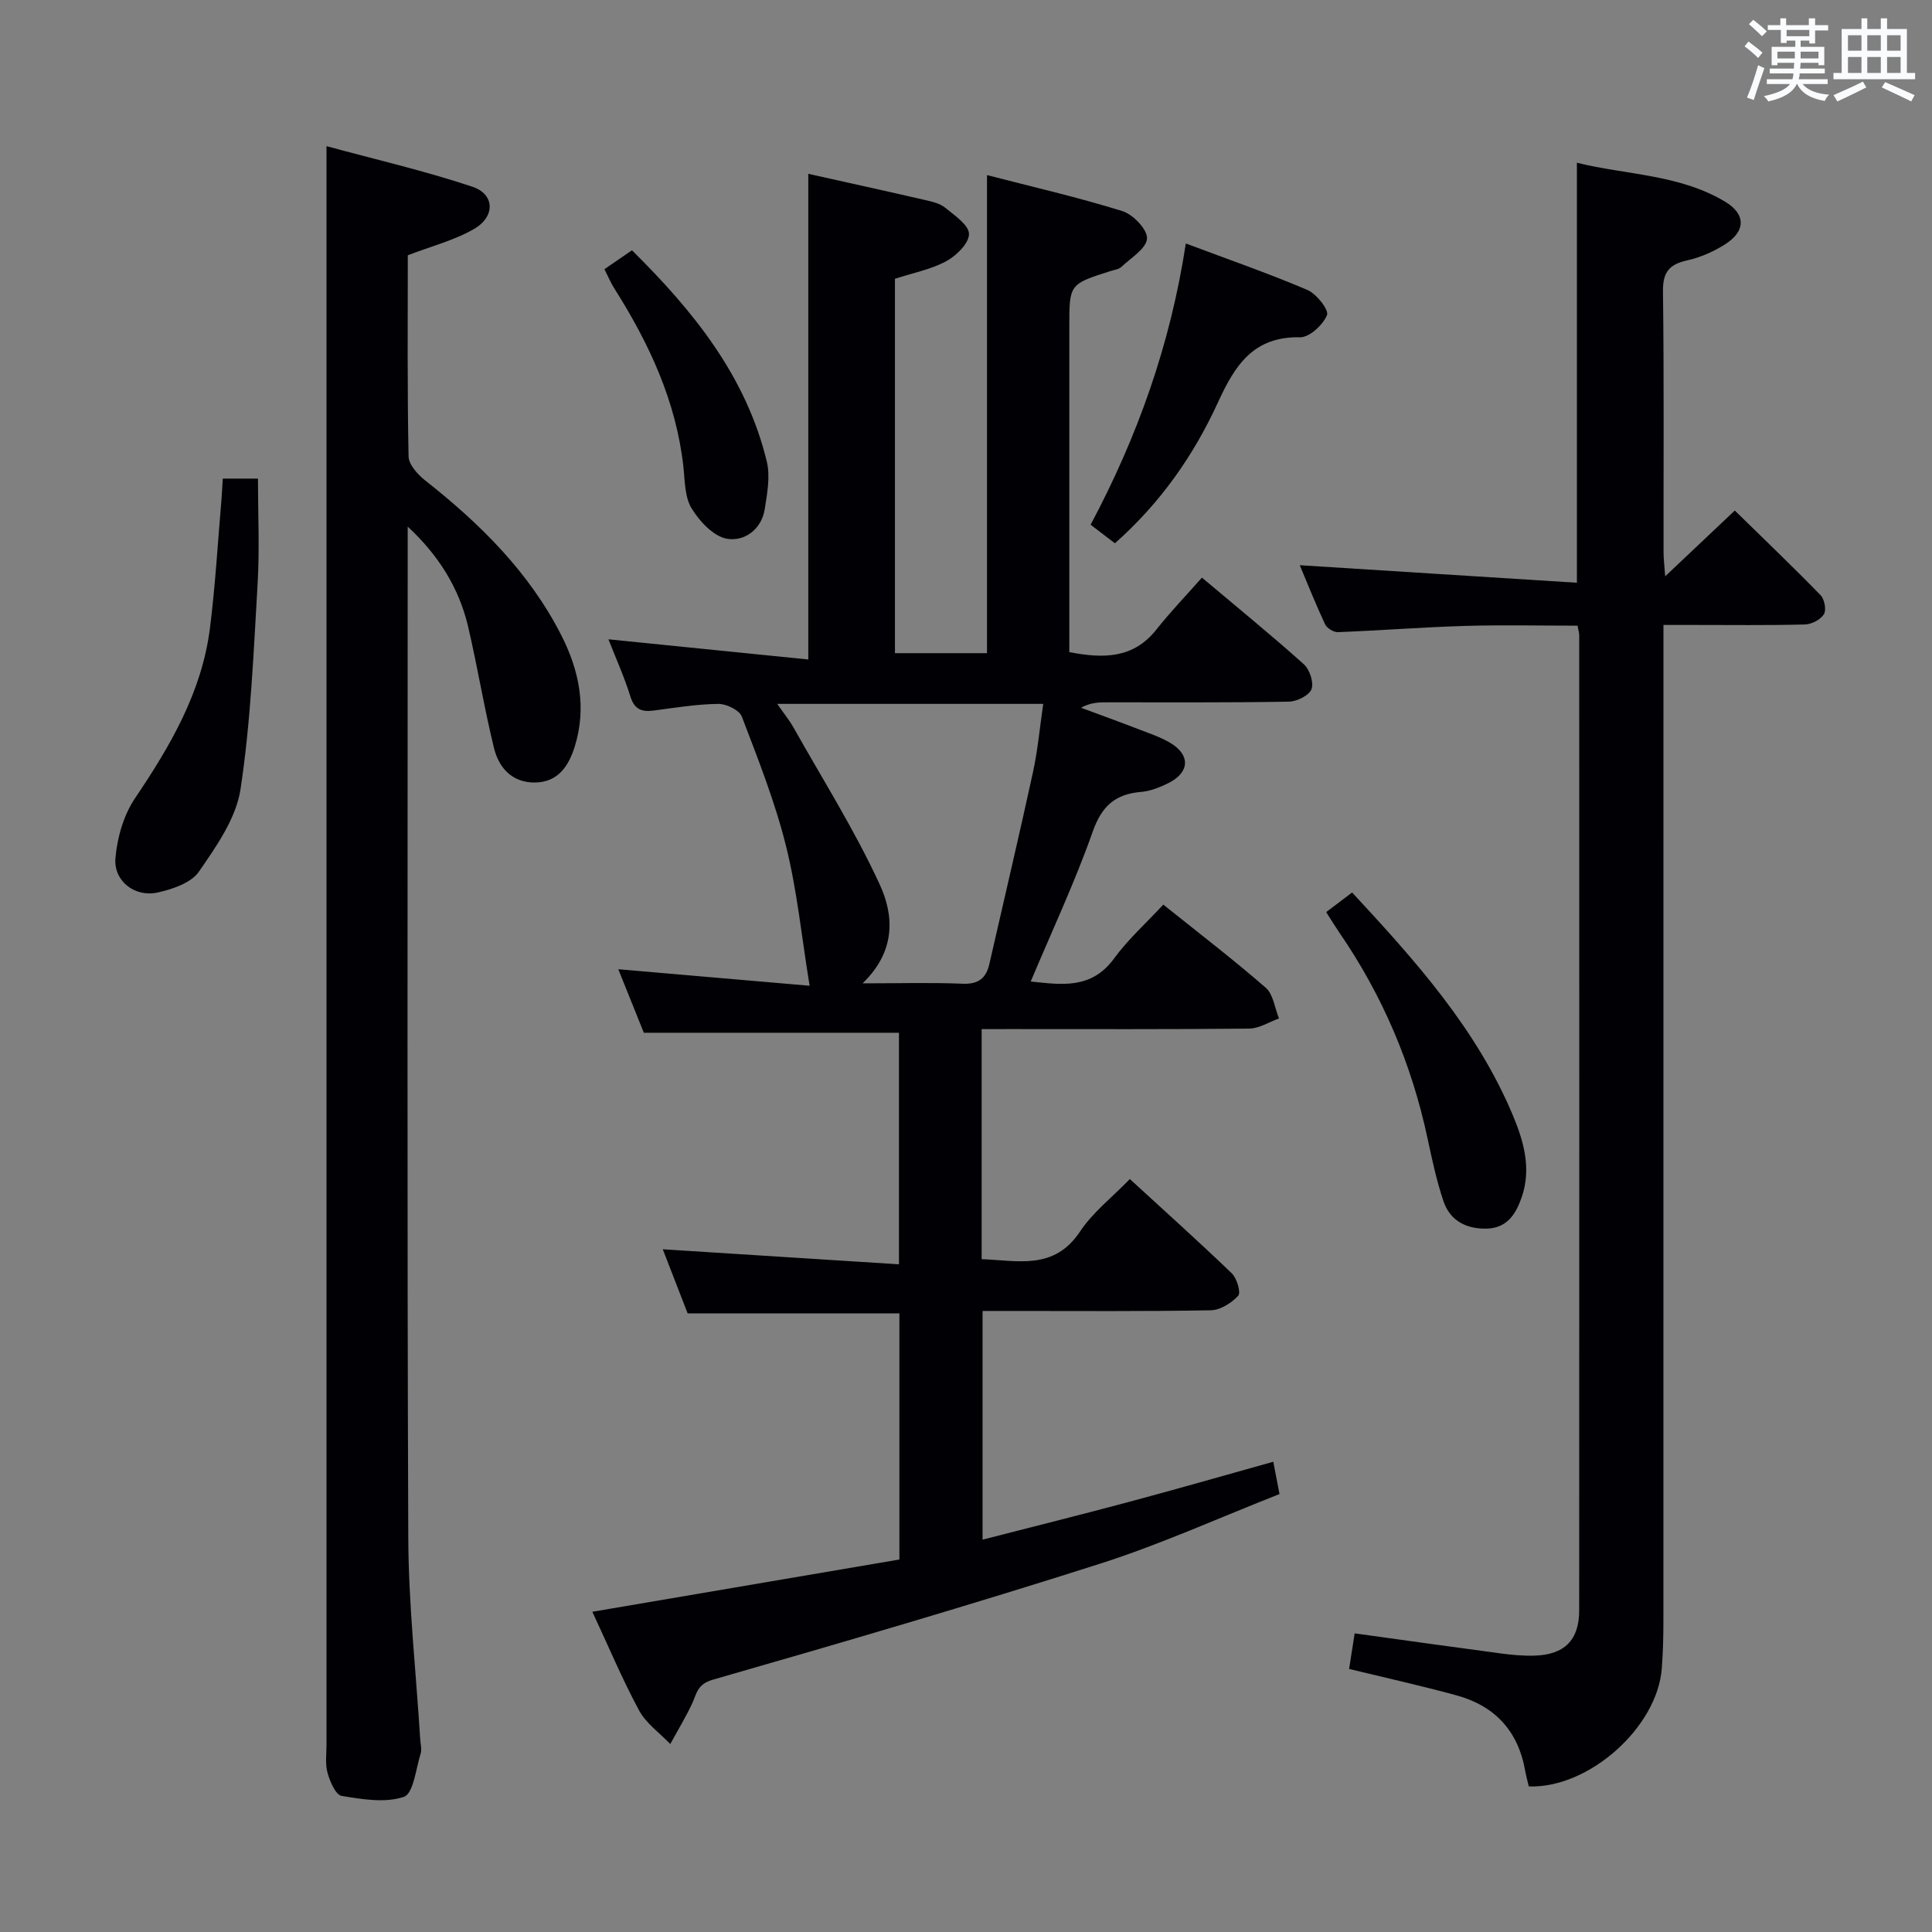 <svg enable-background="new 0 0 400 400" viewBox="0 0 400 400" xmlns="http://www.w3.org/2000/svg"><rect x="0" y="0" width="400" height="400" fill="#808080" stroke="none"/><g fill="#010105"><path d="m203.24 213.07v47.63c7.47.25 14.99 2.39 20.39-5.75 2.61-3.94 6.56-6.99 10.29-10.84 7.27 6.67 14.3 12.97 21.1 19.51 1.06 1.03 1.94 4 1.34 4.64-1.38 1.51-3.7 2.98-5.66 3.02-13.83.25-27.66.14-41.5.14-1.8 0-3.61 0-5.77 0v47.35c10.22-2.63 20.3-5.14 30.32-7.82 9.89-2.65 19.73-5.48 29.87-8.31.46 2.38.83 4.28 1.29 6.69-12.44 4.88-24.57 10.4-37.17 14.42-26.57 8.48-53.34 16.31-80.15 24.01-3.32.95-3.34 2.95-4.35 5.07-1.34 2.82-2.97 5.51-4.47 8.25-2.19-2.3-5.01-4.26-6.46-6.96-3.53-6.56-6.42-13.46-9.67-20.42 21.32-3.63 42.3-7.2 63.57-10.82 0-17.14 0-33.88 0-50.96-14.45 0-28.84 0-43.84 0-1.63-4.2-3.46-8.93-5.15-13.27 16.13 1.02 32.26 2.05 48.9 3.11 0-16.69 0-32.38 0-47.94-17.48 0-34.87 0-52.82 0-1.59-3.95-3.43-8.52-5.29-13.15 13.41 1.16 26.64 2.3 39.61 3.42-1.67-10.25-2.6-19.79-4.9-28.99-2.27-9.11-5.77-17.94-9.13-26.73-.52-1.36-3.22-2.66-4.9-2.64-4.45.06-8.91.8-13.35 1.38-2.47.32-3.98-.2-4.83-2.92-1.26-4.07-3.04-7.98-4.54-11.83 13.86 1.4 27.45 2.78 41.38 4.18 0-34.41 0-67.29 0-100.55 8.08 1.8 16.15 3.57 24.2 5.43 1.45.33 3.07.7 4.16 1.6 1.94 1.59 4.9 3.58 4.91 5.42.02 1.91-2.6 4.49-4.69 5.63-3.15 1.71-6.84 2.41-10.64 3.65v77.51h19.06c0-32.95 0-65.53 0-98.98 9.53 2.47 18.9 4.61 28.04 7.46 2.21.69 5.2 3.83 5.09 5.68-.13 2.06-3.32 3.99-5.3 5.86-.55.52-1.51.63-2.3.88-8.49 2.71-8.49 2.71-8.49 11.5v62 5.38c7.22 1.41 13.32 1.29 18.04-4.68 2.88-3.64 6.11-7 9.42-10.74 7.74 6.52 14.56 12.07 21.1 17.94 1.21 1.09 2.1 3.8 1.58 5.16-.5 1.3-3.02 2.55-4.67 2.58-12.5.22-25 .13-37.5.14-1.77 0-3.54 0-5.54 1.12 4.05 1.51 8.12 2.98 12.16 4.54 2.17.84 4.42 1.59 6.39 2.78 4.14 2.5 3.92 6.11-.48 8.29-1.76.87-3.72 1.66-5.65 1.82-5.36.44-8.14 2.94-10.01 8.24-3.68 10.43-8.41 20.5-12.83 31.01 6.32.65 12.52 1.7 17.25-4.76 2.92-4 6.69-7.37 10.2-11.16 7.59 6.08 14.59 11.44 21.22 17.22 1.56 1.37 1.85 4.2 2.73 6.35-2.05.73-4.1 2.08-6.16 2.1-16.5.17-33 .1-49.5.1-1.77.01-3.58.01-5.9.01zm-24.65-9.48c7.82 0 14.27-.19 20.69.08 3.29.14 4.89-1.13 5.57-4.14 3.01-13.23 6.14-26.43 9.02-39.68 1-4.58 1.41-9.29 2.12-14.12-18.63 0-36.5 0-55.07 0 1.38 1.99 2.5 3.37 3.37 4.9 6.07 10.8 12.73 21.34 17.88 32.57 2.86 6.22 3.42 13.64-3.58 20.39z"/><path d="m316.52 369.86c-.24-1.04-.55-2.13-.75-3.25-1.44-8.22-6.28-13.44-14.23-15.61-7.33-2-14.76-3.65-22.22-5.46.36-2.32.73-4.71 1.15-7.37 10.32 1.43 20.3 2.83 30.29 4.16 2.3.31 4.65.52 6.96.45 6.15-.19 9.23-3.18 9.23-9.35.04-67.3.02-134.61.01-201.91 0-.49-.17-.97-.35-1.98-7.72 0-15.5-.18-23.28.05-8.79.26-17.57.95-26.35 1.29-.88.03-2.25-.82-2.63-1.62-1.96-4.18-3.67-8.48-5.25-12.24 19.07 1.21 38.05 2.41 57.38 3.63 0-29.49 0-57.82 0-86.96 10.19 2.54 21.15 2.37 30.66 8.05 4.37 2.61 4.33 6.16-.08 8.91-2.36 1.48-5.06 2.66-7.76 3.26-3.68.82-5.05 2.42-5 6.39.23 17.99.1 35.98.12 53.98 0 1.44.19 2.87.34 5.04 5.15-4.87 9.71-9.18 14.41-13.62 6.02 5.89 11.99 11.6 17.75 17.51.82.84 1.25 3.08.7 3.96-.69 1.12-2.55 2.08-3.93 2.12-7.66.2-15.32.1-22.99.1-1.81 0-3.63 0-6.3 0v6.62c0 66.47 0 132.94-.01 199.41 0 3.33-.08 6.67-.33 9.98-.91 12.23-15.12 24.91-27.54 24.46z"/><path d="m84.41 109.03v5.33c0 67.98-.14 135.96.12 203.94.05 13.93 1.61 27.86 2.47 41.79.06 1 .37 2.08.09 2.98-.99 3.16-1.5 8.27-3.46 8.94-3.86 1.32-8.63.52-12.9-.19-1.23-.2-2.41-2.96-2.91-4.74-.52-1.86-.22-3.97-.22-5.96-.01-102.14 0-204.27 0-306.41 0-7.77 0-15.54 0-24.45 9.97 2.71 20.23 5.08 30.18 8.39 4.66 1.55 4.81 6.17.39 8.74-4.08 2.37-8.84 3.57-13.74 5.46 0 13.69-.12 27.67.16 41.64.03 1.7 1.89 3.75 3.43 4.97 11.35 8.95 21.48 18.93 28.15 31.98 3.77 7.37 5.33 15.06 2.82 23.14-1.24 3.97-3.44 7.4-8.26 7.43-4.74.03-7.46-3.07-8.46-7.16-2.05-8.36-3.42-16.89-5.39-25.27-1.89-7.9-6.09-14.64-12.47-20.55z"/><path d="m46.12 99.09h7.29c0 7.18.35 14.46-.07 21.7-.84 14.24-1.41 28.57-3.55 42.64-.92 6.02-5 11.81-8.61 17.04-1.62 2.34-5.49 3.64-8.57 4.32-4.69 1.03-9.11-2.37-8.71-7.12.36-4.24 1.69-8.89 4.04-12.38 7.34-10.88 13.86-22.02 15.53-35.26 1.12-8.9 1.63-17.88 2.4-26.82.1-1.29.15-2.59.25-4.12z"/><path d="m230.83 112.48c-1.75-1.33-3.19-2.43-5.03-3.84 9.65-18.13 16.5-37.19 19.71-58.23 8.89 3.34 17.15 6.2 25.17 9.62 1.88.8 4.5 4.14 4.06 5.21-.83 2.03-3.64 4.63-5.58 4.59-9.69-.2-13.51 5.86-17 13.49-5.02 10.94-11.85 20.76-21.33 29.16z"/><path d="m274.57 188.84c1.92-1.45 3.48-2.63 5.37-4.06 13.08 14.09 25.81 28.27 33.31 46.2 2.24 5.35 3.84 11.02 1.8 16.9-1.19 3.43-2.99 6.38-7.21 6.49-4.25.11-7.61-1.61-8.99-5.69-1.42-4.22-2.36-8.61-3.29-12.97-3.29-15.44-9.35-29.67-18.3-42.68-.84-1.23-1.61-2.5-2.69-4.19z"/><path d="m125.14 55.73c1.94-1.33 3.57-2.45 5.7-3.91 12.61 12.47 23.62 25.98 27.92 43.74.74 3.08.08 6.6-.43 9.84-.67 4.3-4.3 6.76-7.83 6.14-2.78-.49-5.68-3.61-7.32-6.3-1.44-2.37-1.37-5.74-1.7-8.7-1.52-13.54-7.11-25.48-14.29-36.82-.71-1.1-1.21-2.34-2.05-3.99z"/></g><path d="m361.2 9.6.8-1c.9.7 1.9 1.4 2.9 2.3l-.9 1.1c-1-1-2-1.8-2.8-2.4zm.5 10.6c.9-2.1 1.6-4.3 2.3-6.7.4.2.8.4 1.3.6-.7 2.1-1.5 4.3-2.2 6.6zm.4-15.2.9-.9c1 .8 2 1.6 2.8 2.4l-1 1c-.9-.9-1.8-1.7-2.7-2.5zm12.5-1.2h1.2v1.4h2.7v1.1h-2.7v2.7h-1.2v-.6h-1.8v1.3h4.9v3.8h-1.2v-.5h-3.7c0 .4-.1.9-.1 1.2h5.1v1h-5.2c0 .5-.1.9-.2 1.2h6v1h-5.2c1.1 1.3 2.9 2 5.5 2.2-.4.4-.7.8-.9 1.3-2.9-.5-4.8-1.6-5.7-3.5h-.1c-.8 1.7-2.7 2.9-5.9 3.6-.2-.4-.6-.8-.9-1.1 2.8-.6 4.6-1.4 5.4-2.5h-4.8v-1h5.3c.1-.3.2-.7.2-1.2h-4.9v-1h5c0-.4 0-.8.1-1.2h-3.5v.5h-1.2v-3.8h4.9v-1.3h-1.8v.5h-1.2v-2.7h-2.7v-1h2.6v-1.4h1.2v1.4h4.7v-1.4zm-6.6 8.3h3.6c0-.4 0-.9 0-1.4h-3.6zm1.9-4.6h4.7v-1.3h-4.7zm6.6 3.2h-3.7v1.4h3.7z" fill="#fafbfc"/><path d="m385.3 3.8h1.3v2.2h2.8v-2.2h1.3v2.2h4.1v9.1h1.7v1.3h-16.9v-1.3h1.7v-9.1h4.1v-2.2zm.4 13.1.7 1.2c-1.8.9-3.8 1.9-6 2.9-.2-.4-.5-.8-.8-1.3 2.3-1 4.3-1.9 6.1-2.8zm-3.1-6.4h2.8v-3.2h-2.8zm0 4.6h2.8v-3.3h-2.8zm4-4.6h2.8v-3.2h-2.8zm0 4.6h2.8v-3.3h-2.8zm3.7 1.9c2.1.9 4.1 1.8 6.1 2.7l-.7 1.3c-2.2-1.1-4.2-2-6.1-2.9zm3.2-9.7h-2.8v3.2h2.8zm-2.8 7.8h2.8v-3.3h-2.8z" fill="#fafbfc"/></svg>